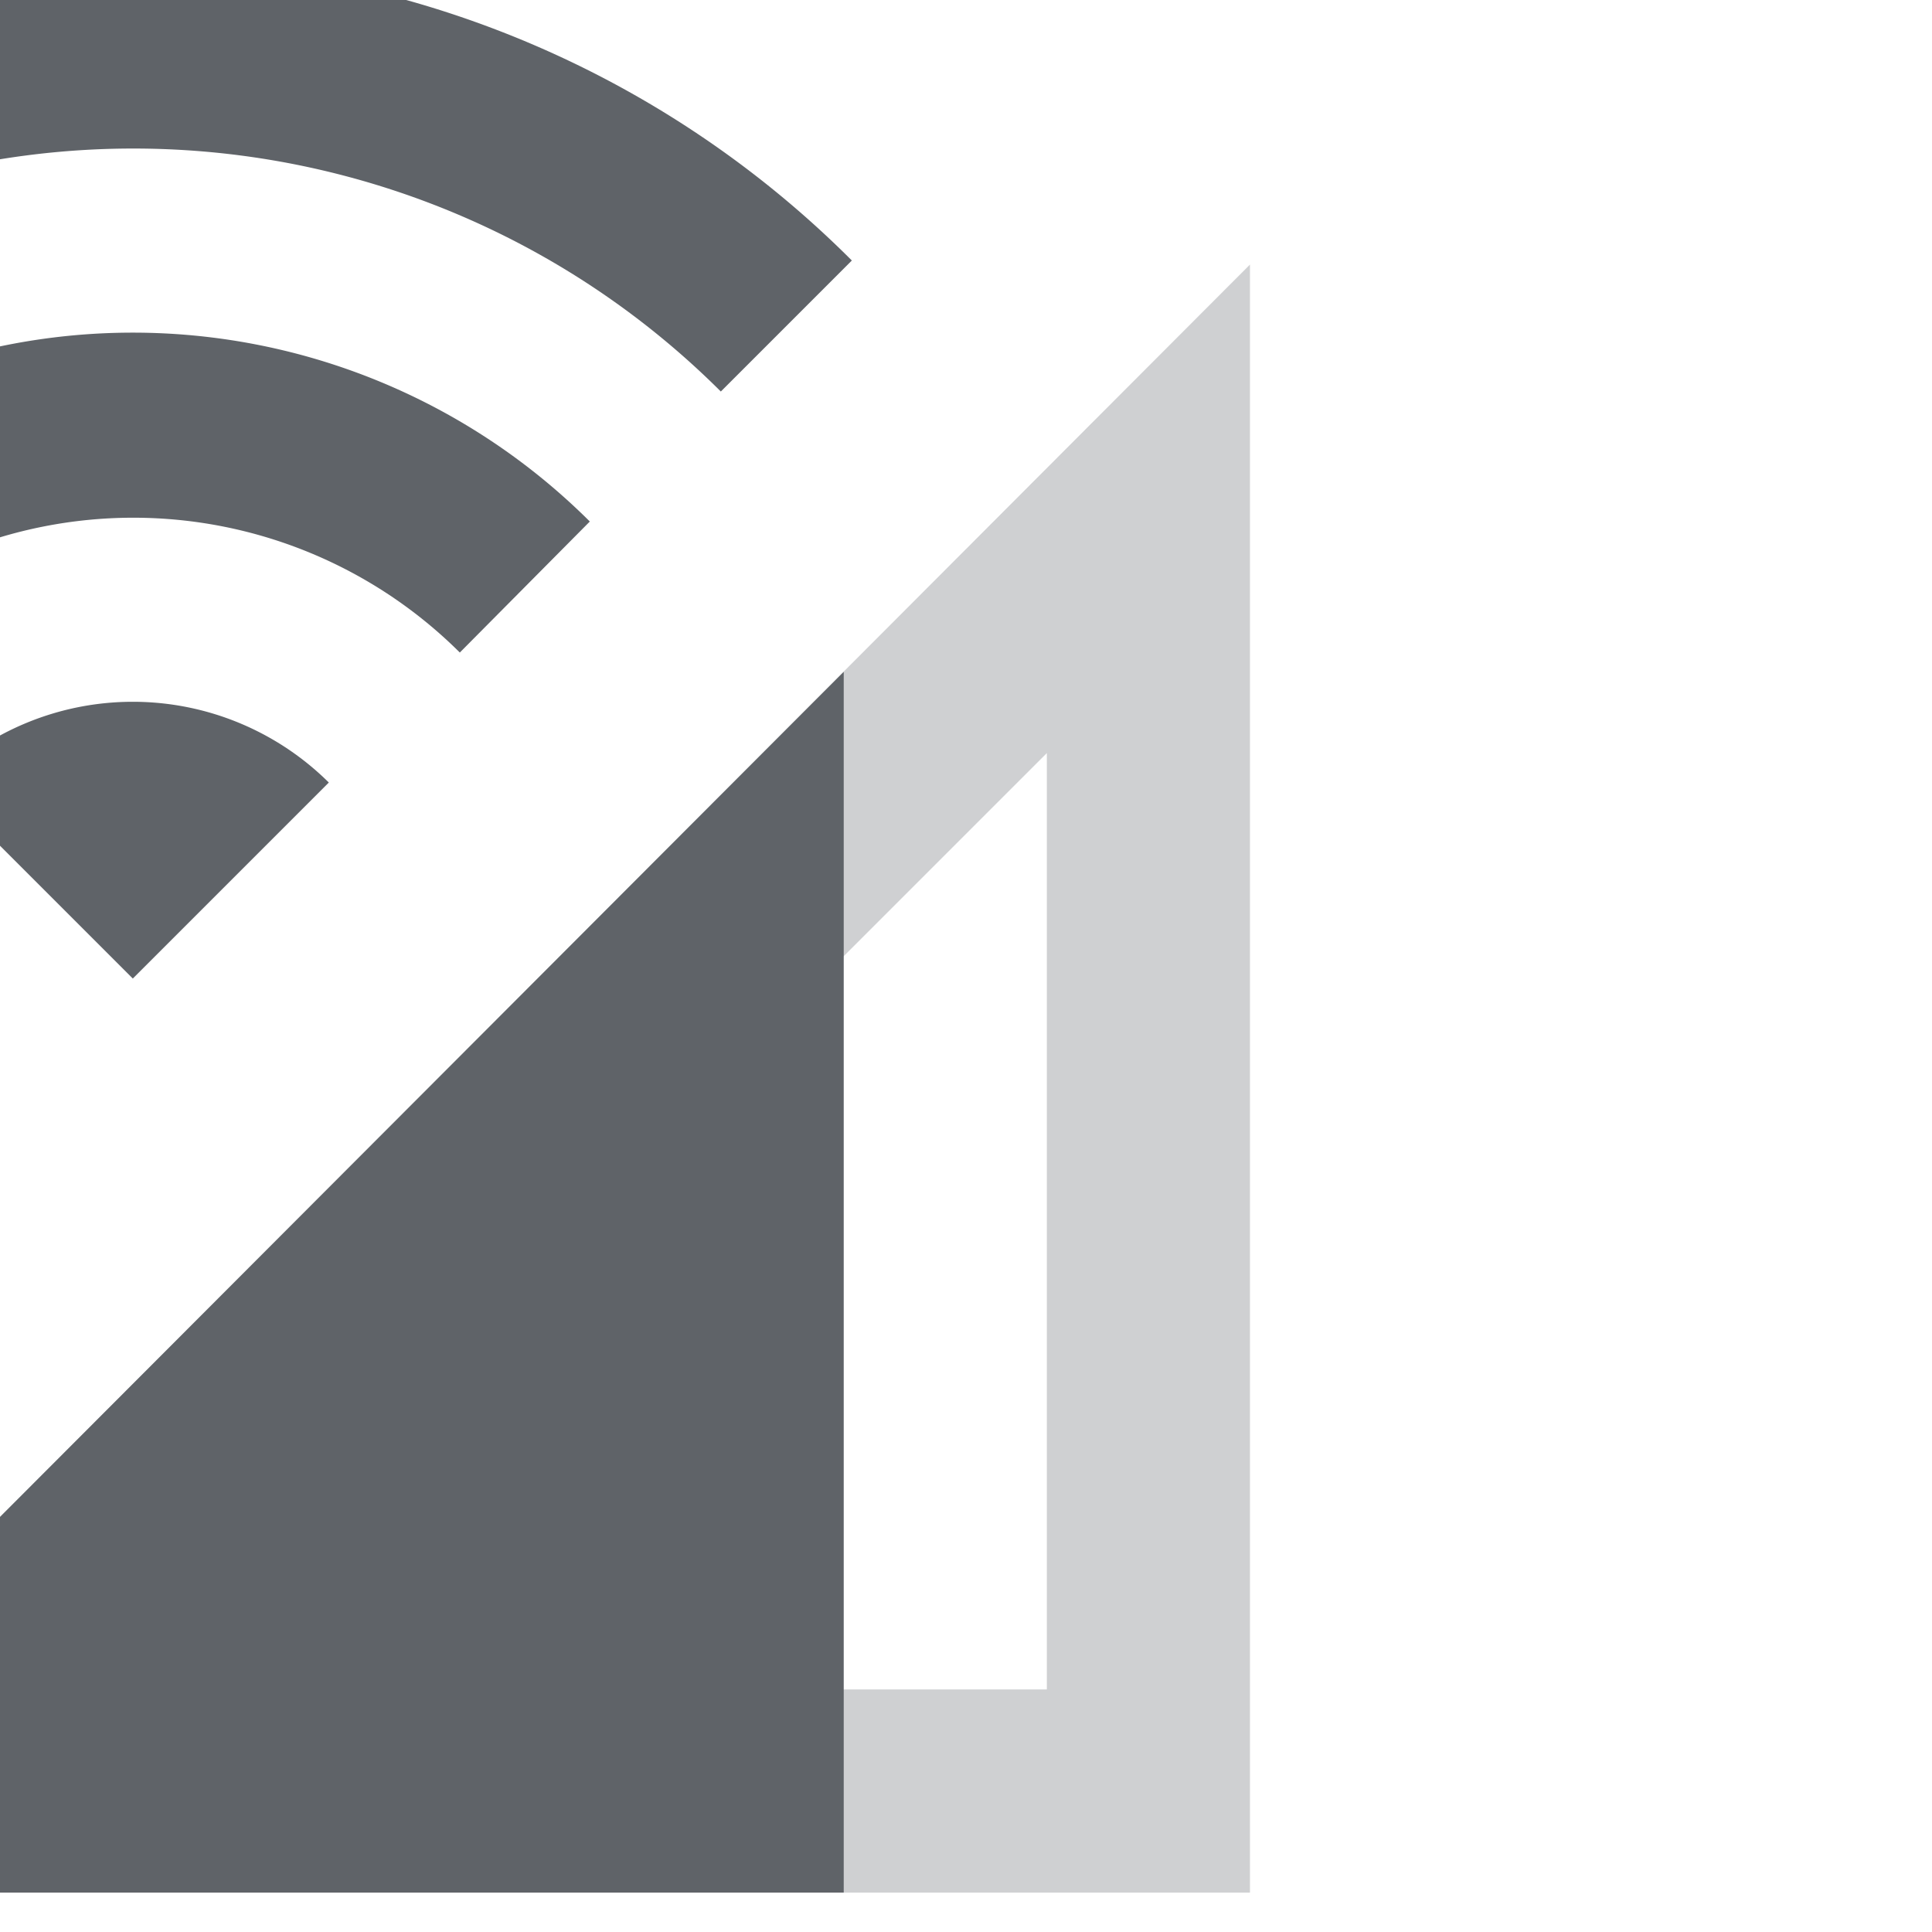 <?xml version="1.0" encoding="UTF-8"?>
<!-- Created with Inkscape (http://www.inkscape.org/) -->
<svg width="32" height="32" version="1.1" viewBox="0 0 8.467 8.467" xmlns="http://www.w3.org/2000/svg" xmlns:cc="http://creativecommons.org/ns#" xmlns:dc="http://purl.org/dc/elements/1.1/" xmlns:rdf="http://www.w3.org/1999/02/22-rdf-syntax-ns#">
 <g transform="translate(0 -288.53)">
  <g transform="matrix(.47 0 0 .47 -2971.8 108.39)" data-name="Gruppe 8694">
   <g transform="matrix(.947 0 0 .947 6313.8 380.09)" fill="#5f6368">
    <path d="m20 10.78v9.22h-9.22l9.22-9.22m2-4.81-16 16.03h16z" opacity=".3" data-name="Pfad 2110"/>
    <path d="m18 9.98-12 12.02h12zm-14.07-4.05 1.29 1.29a8.19 8.19 0 0 1 11.57 0l1.29-1.29a10 10 0 0 0-14.15 0zm5.14 5.14 1.93 1.93 1.93-1.93a2.74 2.74 0 0 0-3.86 0zm-2.57-2.57 1.29 1.29a4.557 4.557 0 0 1 6.43 0l1.28-1.29a6.374 6.374 0 0 0-9 0z" data-name="Pfad 2111"/>
   </g>
  </g>
 </g>
</svg>

